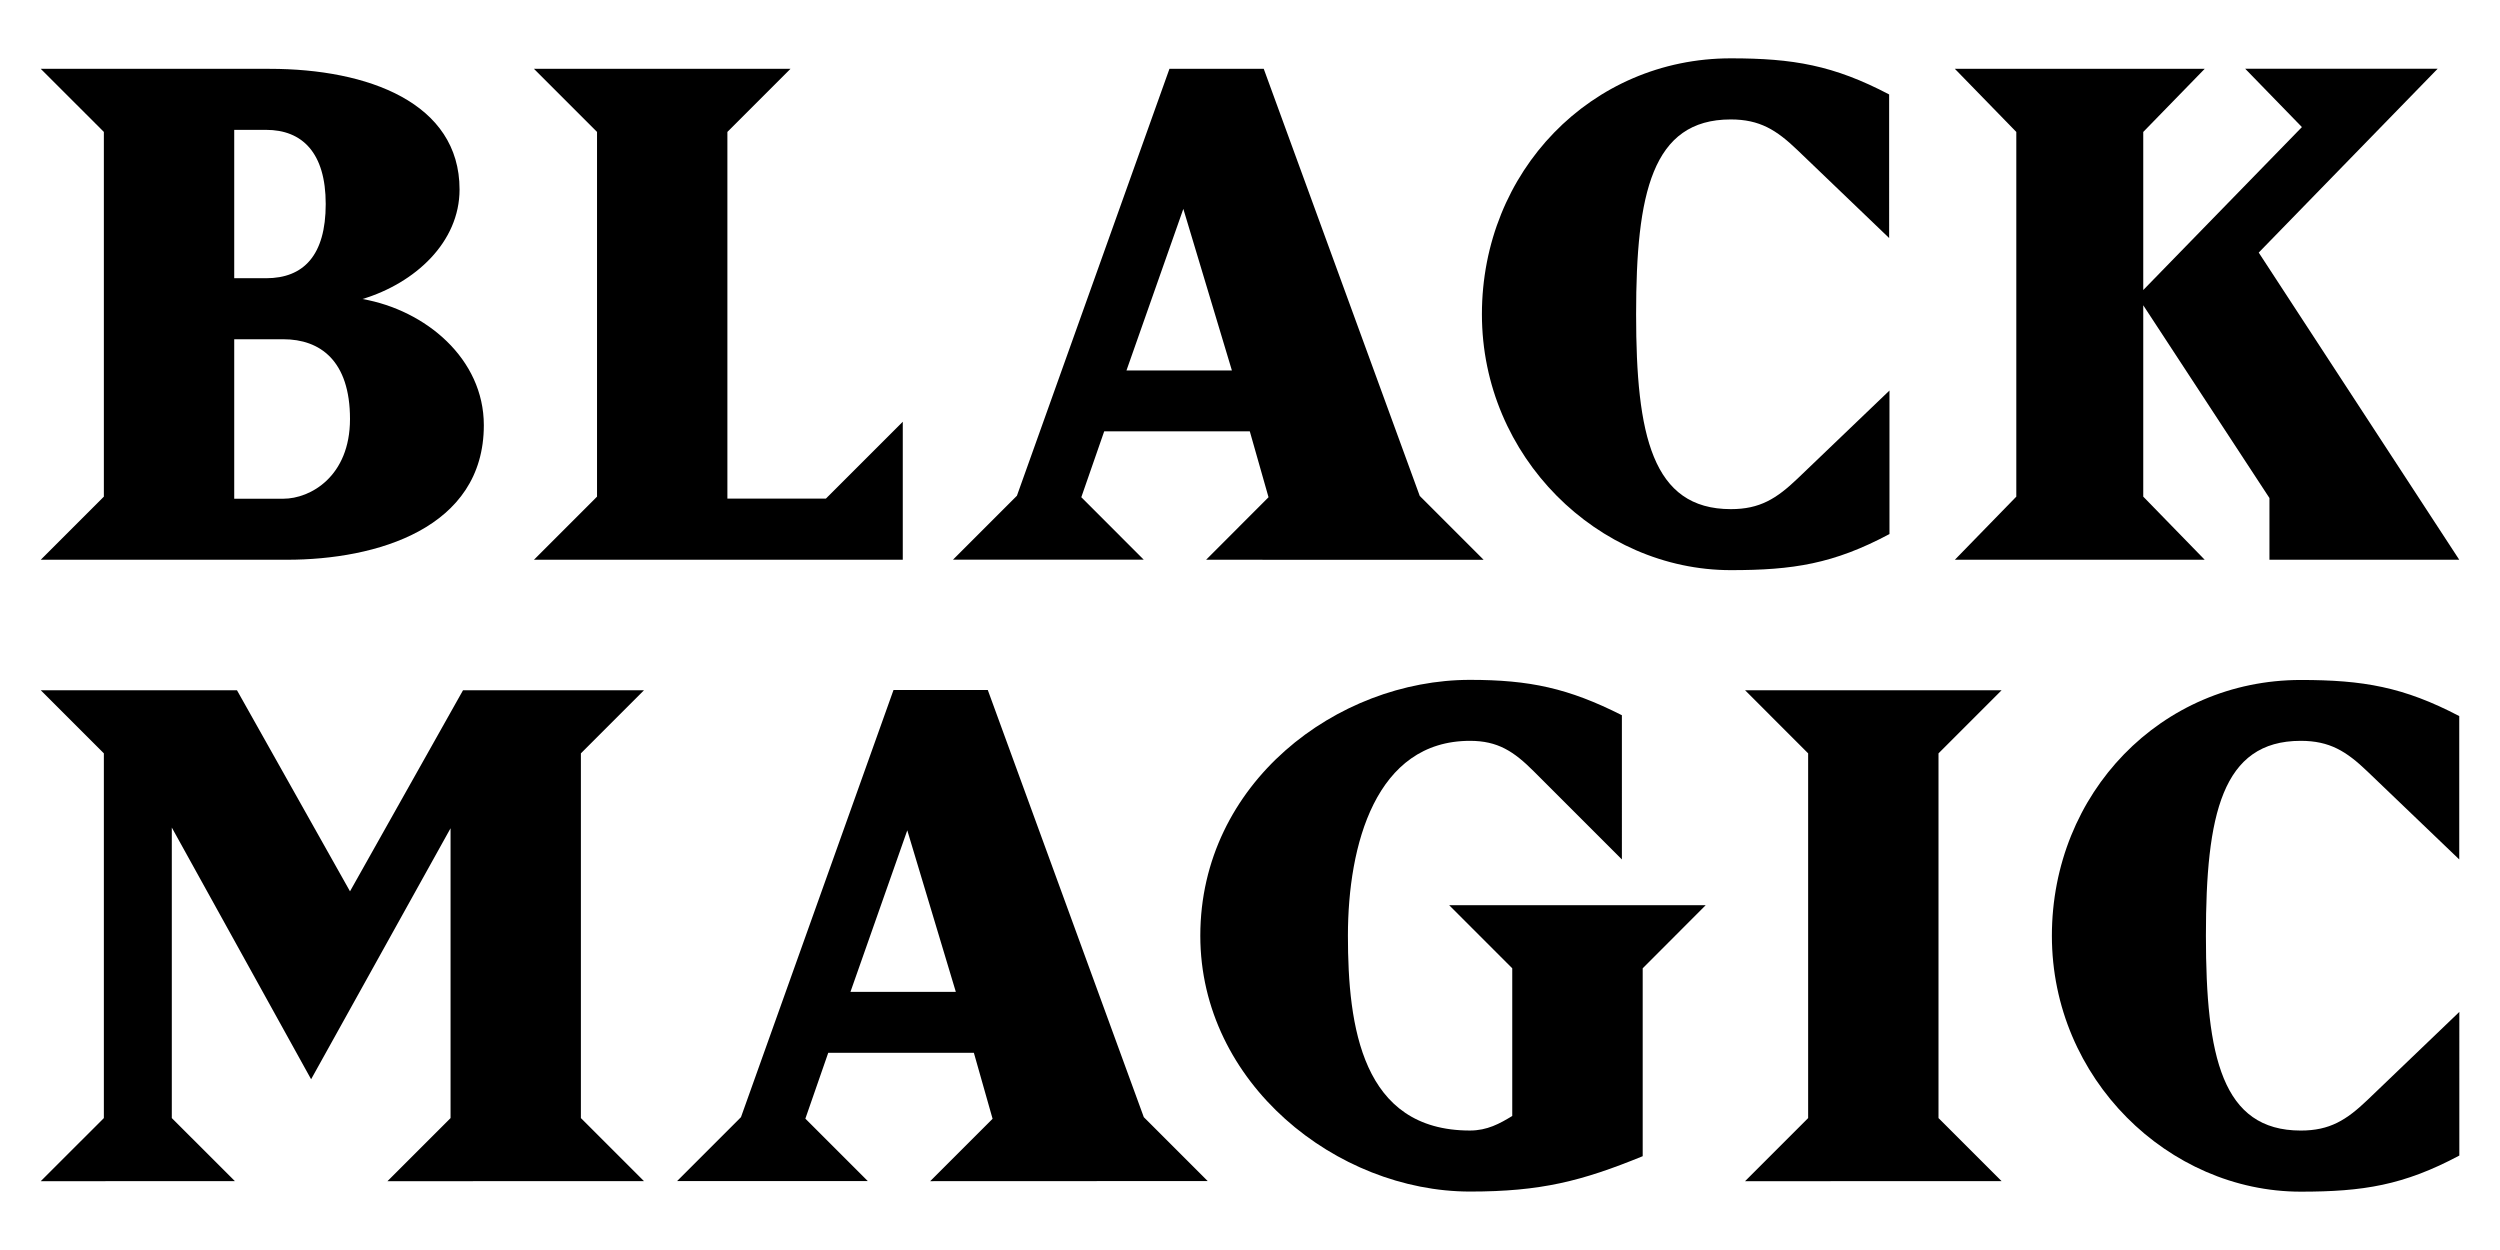 <svg id="9d515f69-8bd6-4e9e-8841-b68d41461638" data-name="Layer 1" xmlns="http://www.w3.org/2000/svg" viewBox="0 0 900 450"><title>Artboard 1</title><path d="M103.29,201.51H14.67l22.72-22.72V47.49L14.67,24.78H97.05c35.44,0,68.39,12.23,68.39,43.43,0,19-16,33.7-34.95,39.44,22.72,4,43.69,21.47,43.69,45.43C174.18,190.27,135.49,201.51,103.29,201.51ZM95.8,46.75H84.32v53.41H95.8c13.48,0,21.46-8.23,21.46-26.71S108.78,46.75,95.8,46.75ZM102,122.13H84.32v57.41H102c9.73,0,24-8,24-28.7C126,129.87,115.27,122.13,102,122.13Z"/><path d="M192.22,201.51l22.71-22.72V47.49L192.22,24.78h92.35L261.86,47.49v132h35.46L325,151.83v49.68Z"/><path d="M434.2,201.51,456.67,179l-6.74-23.71H397.51L389.27,179l22.46,22.47H343.09l23-23L421,24.78h33.95l56.16,153.76,23,23ZM426,75.2l-20.47,58.16h37.95Z"/><path d="M817,201.51V179.29L771.57,109.9v68.89l22.12,22.72H703.75l22.12-22.72V47.5L703.75,24.78h89.94L771.57,47.5v56.91l57.12-58.66-20.42-21h69.28L813.14,90.93l72.19,110.58Z"/><path d="M139.48,425.22l22.72-22.71V298.17L112,388.53,61.85,297.92V402.51l22.72,22.71H14.67l22.72-22.71V271.21L14.67,248.49H85.31L126,320.88l40.69-72.39h65.15l-22.72,22.72v131.3l22.72,22.71Z"/><path d="M334.86,425.22l22.47-22.46L350.59,379H298.17l-8.24,23.72,22.47,22.46H243.75l23-23,54.91-153.77h33.95l56.16,153.77,23,23Zm-8.24-126.3-20.46,58.16H344.1Z"/><path d="M591.37,348.59v67.64c-22,9-36.7,12.73-62.16,12.73-47.92,0-97.1-38.93-97.1-92.1,0-54.92,49.18-92.11,97.1-92.11,21.47,0,35.45,3,54.67,12.73V309.4l-31.7-31.7c-7.24-7.24-13-11-23-11-33.94,0-43.93,37.45-43.93,70.15s5,70.14,43.93,70.14c6.24,0,10.74-2.5,15.23-5.24V348.59l-22.71-22.72h92.35Z"/><path d="M628.22,425.22l22.71-22.71V271.21l-22.71-22.72h92.36l-22.72,22.72v131.3l22.72,22.71Z"/><path d="M828.28,429c-47.66,0-89.6-40.68-89.6-92.1s39.33-92.11,89.6-92.11c22.4,0,37,2.49,57.05,13V309.4l-33.08-31.7c-7.56-7.24-13.55-11-24-11-28.39,0-34.12,26.71-34.12,70.15S799.89,407,828.28,407c10.42,0,16.41-3.75,24-11l33.08-31.71V416C865.27,426.72,850.68,429,828.28,429Z"/><path d="M623.09,205.25c-47.67,0-89.6-40.69-89.6-92.11S572.82,21,623.09,21c22.4,0,37,2.49,57,13V85.69L647.05,54c-7.55-7.23-13.54-11-24-11C594.7,43,589,69.71,589,113.14s5.73,70.15,34.12,70.15c10.42,0,16.41-3.75,24-11l33.09-31.7v51.67C660.08,203,645.49,205.25,623.09,205.25Z"/></svg>